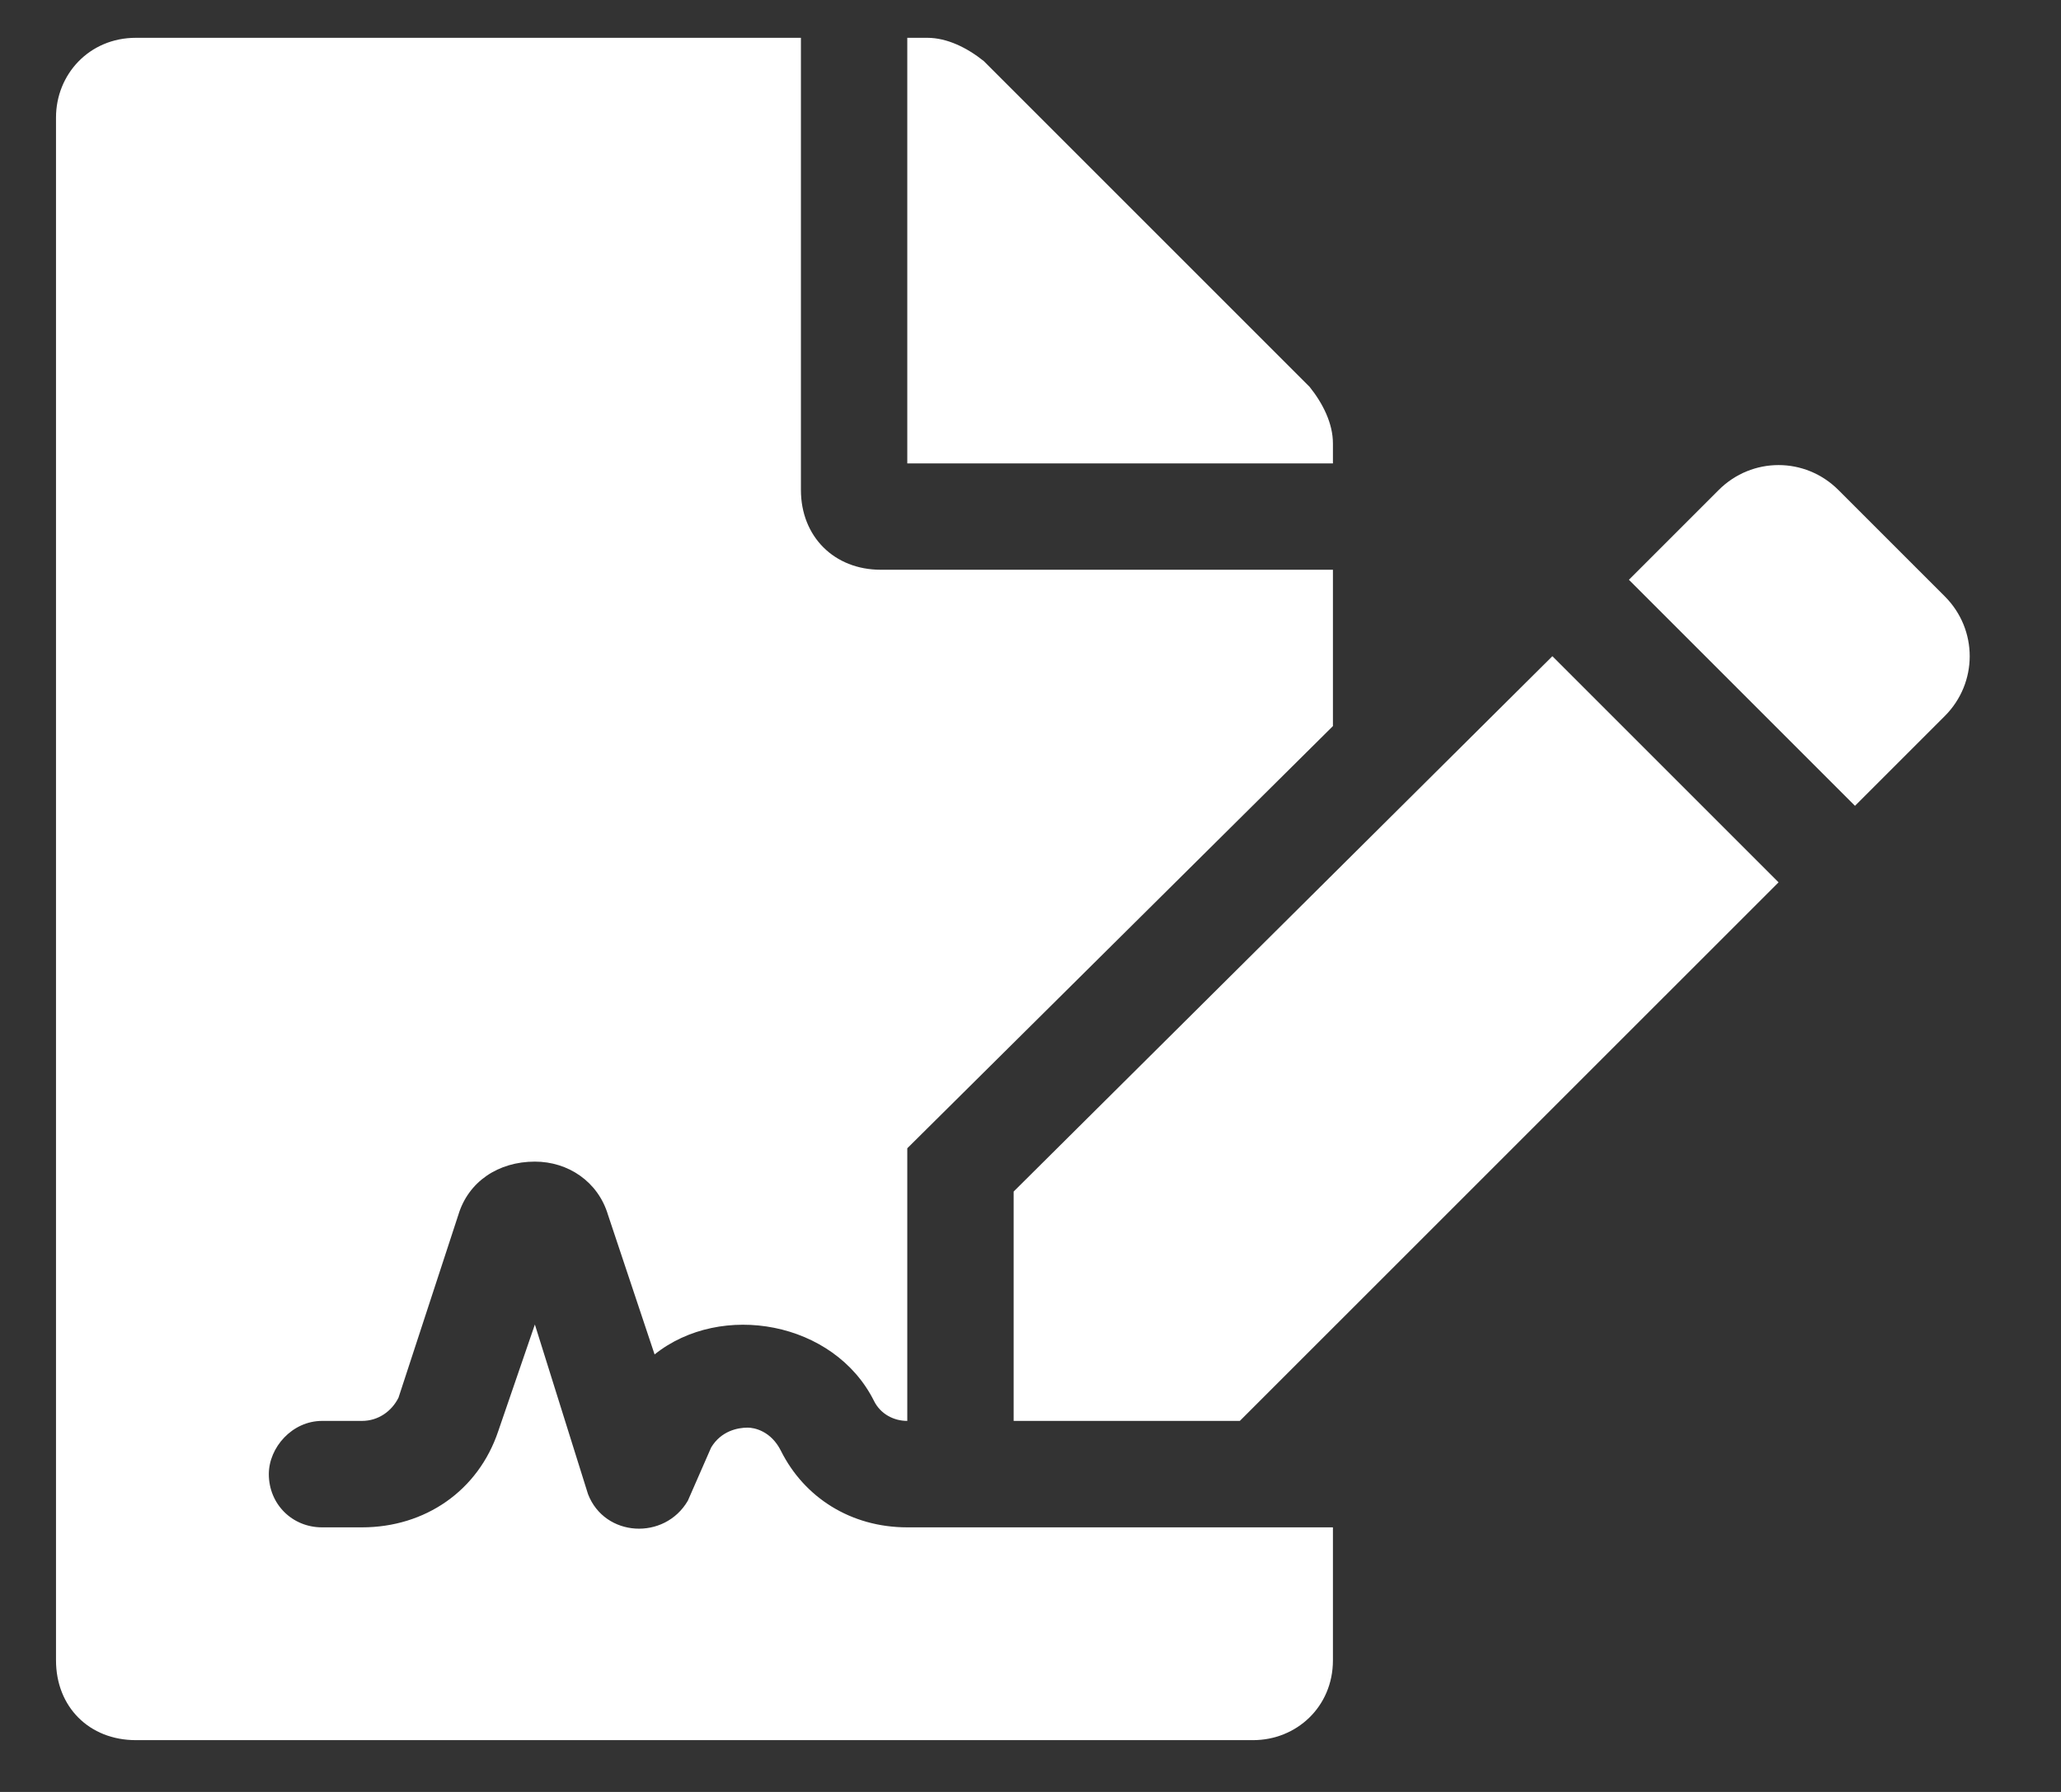 <svg width="23" height="20" viewBox="0 0 23 20" fill="none" xmlns="http://www.w3.org/2000/svg">
<rect x="0" y="0" width="23" height="20" fill="#333333" stroke="none"/>
<path d="M8.715 16.193C8.604 15.971 8.418 15.934 8.344 15.934C8.232 15.934 8.047 15.971 7.936 16.156L7.676 16.75C7.416 17.195 6.748 17.158 6.562 16.676L5.969 14.783L5.561 15.971C5.338 16.639 4.744 17.047 4.039 17.047H3.594C3.26 17.047 3 16.787 3 16.453C3 16.156 3.26 15.859 3.594 15.859H4.039C4.225 15.859 4.373 15.748 4.447 15.6L5.115 13.559C5.227 13.188 5.561 12.965 5.969 12.965C6.34 12.965 6.674 13.188 6.785 13.559L7.305 15.117C8.047 14.523 9.309 14.746 9.754 15.637C9.828 15.785 9.977 15.859 10.125 15.859V12.816L14.875 8.104V6.359H9.828C9.309 6.359 8.938 5.988 8.938 5.469V0.422H1.516C0.996 0.422 0.625 0.83 0.625 1.312V18.531C0.625 19.051 0.996 19.422 1.516 19.422H13.984C14.467 19.422 14.875 19.051 14.875 18.531V17.047H10.125C9.494 17.047 8.975 16.713 8.715 16.193ZM14.875 4.949C14.875 4.727 14.764 4.504 14.615 4.318L10.979 0.682C10.793 0.533 10.57 0.422 10.348 0.422H10.125V5.172H14.875V4.949ZM11.312 13.299V15.859H13.836L19.848 9.848L17.324 7.324L11.312 13.299ZM21.703 6.656L20.516 5.469C20.145 5.098 19.551 5.098 19.18 5.469L18.178 6.471L20.701 8.994L21.703 7.992C22.074 7.621 22.074 7.027 21.703 6.656Z" fill="white"/>
</svg>
